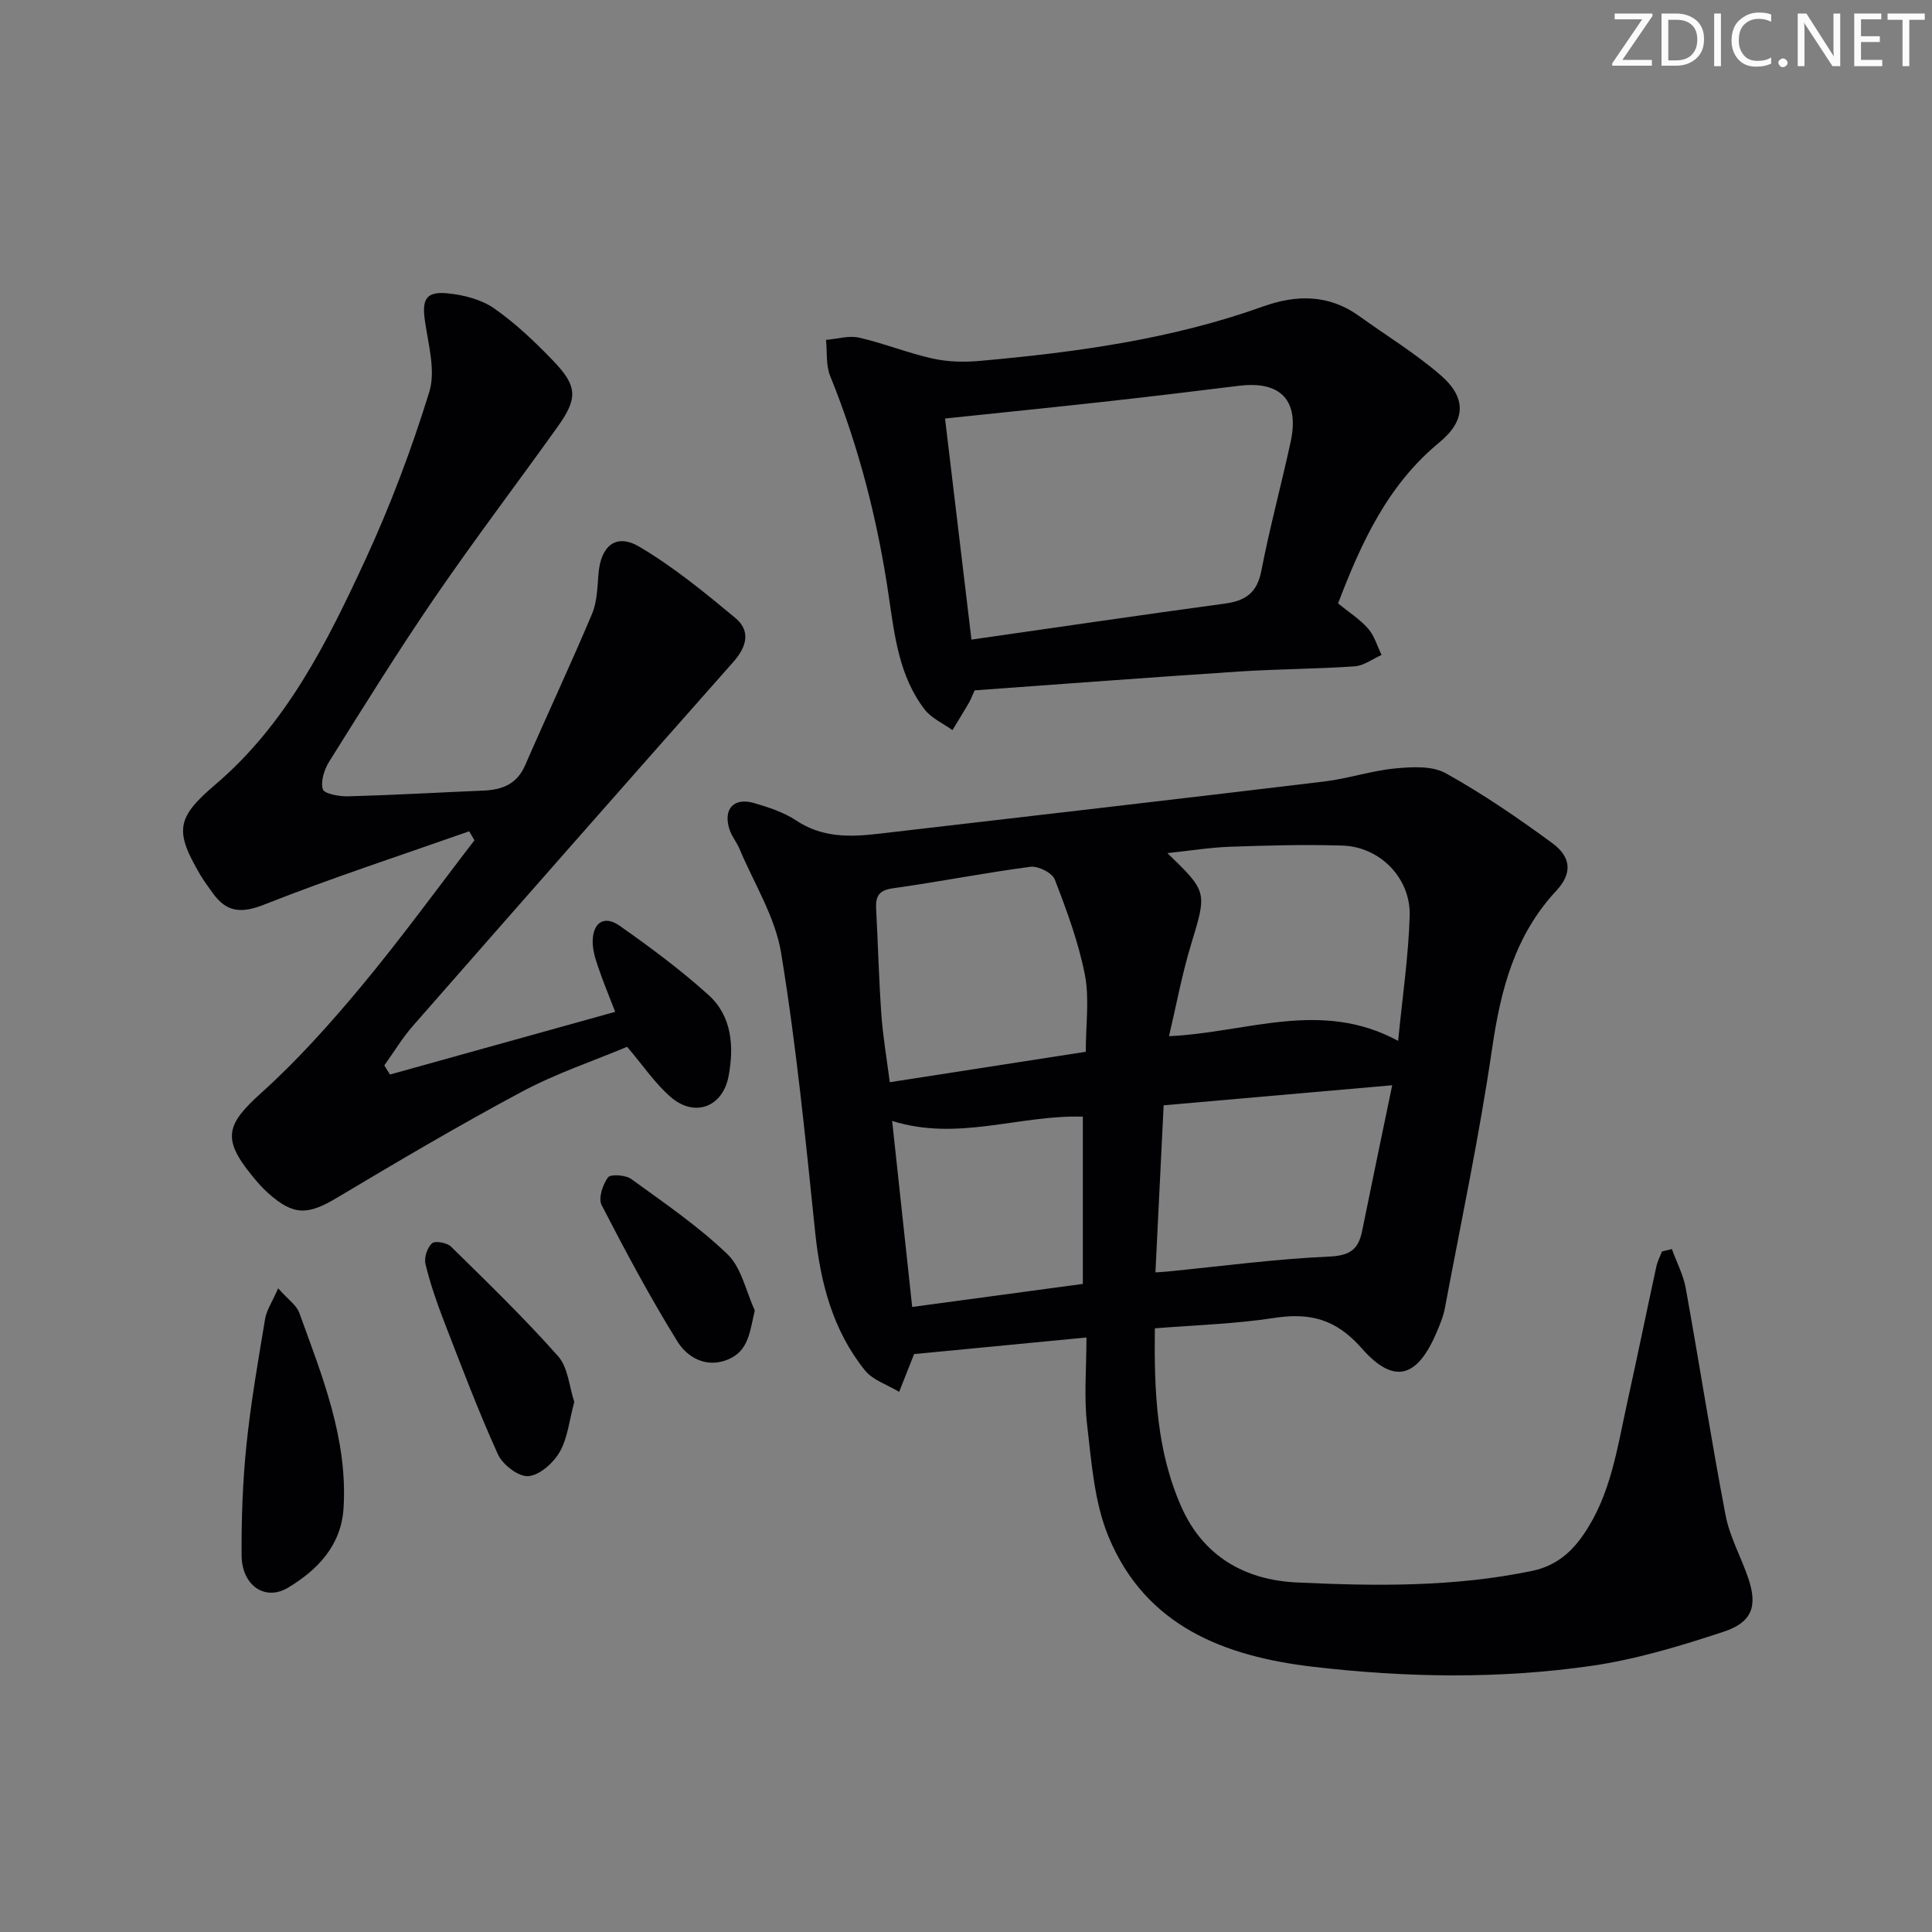 <svg enable-background="new 0 0 400 400" viewBox="0 0 400 400" xmlns="http://www.w3.org/2000/svg"><rect x="0" y="0" width="400" height="400" fill="#808080" stroke="none"/><g fill="#fafbfa"><path d="m342.2 3.2-6.3 9.2h6.1v1.2h-8.2v-.5l6.2-9.1h-5.7v-1.2h7.8v.4z"/><path d="m344 13.7v-10.9h3.1c1.6 0 3 .5 4.1 1.4 1.1 1 1.6 2.2 1.6 3.9s-.5 3-1.6 4-2.5 1.5-4.2 1.5h-3zm1.4-9.6v8.4h1.6c1.4 0 2.5-.4 3.2-1.1.8-.8 1.2-1.8 1.2-3.2s-.4-2.4-1.2-3.1-1.8-1-3.1-1z"/><path d="m356.3 2.8v10.9h-1.4v-10.9z"/><path d="m366.6 13.2c-.8.4-1.8.6-3 .6-1.6 0-2.8-.5-3.7-1.5s-1.4-2.3-1.4-3.9c0-1.7.5-3.2 1.6-4.2s2.4-1.6 4-1.6c1 0 1.9.1 2.6.4v1.5c-.8-.4-1.6-.6-2.6-.6-1.2 0-2.2.4-3 1.2s-1.1 1.9-1.1 3.3c0 1.3.4 2.3 1.1 3.1s1.6 1.1 2.8 1.1c1.1 0 2-.2 2.8-.7v1.3z"/><path d="m368.2 13c0-.3.1-.5.3-.6.2-.2.4-.3.6-.3.3 0 .5.1.7.3s.3.4.3.6-.1.5-.3.6c-.2.2-.4.3-.7.3s-.5-.1-.6-.3c-.2-.2-.3-.4-.3-.6z"/><path d="m381.1 13.7h-1.7l-5.5-8.4c-.2-.2-.3-.5-.4-.7 0 .2.1.8.1 1.5v7.6h-1.4v-10.9h1.8l5.3 8.3c.3.4.4.6.4.8 0-.3-.1-.8-.1-1.6v-7.5h1.4v10.9z"/><path d="m389.7 13.7h-5.8v-10.9h5.6v1.2h-4.2v3.5h3.9v1.2h-3.9v3.7h4.4z"/><path d="m398.4 4.1h-3.1v9.6h-1.4v-9.6h-3.1v-1.3h7.7v1.3z"/></g><path d="m346.14 258.6c.98 2.7 2.37 5.34 2.88 8.13 2.83 15.66 5.26 31.39 8.25 47.02.86 4.5 3.25 8.69 4.72 13.09 1.9 5.66.8 9.03-5.1 10.98-8.94 2.95-18.09 5.73-27.36 7.07-19.14 2.76-38.43 2.45-57.66.2-18.45-2.16-34.66-8.44-42.33-26.86-2.98-7.15-3.55-15.43-4.47-23.29-.67-5.72-.13-11.59-.13-18.03-12.28 1.18-23.7 2.28-35.69 3.44.21-.53.03-.08-.14.36-.98 2.49-1.97 4.98-2.95 7.46-2.4-1.46-5.43-2.4-7.09-4.46-6.66-8.29-9.21-18.13-10.3-28.61-2-19.31-3.91-38.67-7.05-57.81-1.22-7.46-5.62-14.4-8.62-21.56-.58-1.37-1.6-2.58-2.06-3.98-1.38-4.24.86-6.72 5.11-5.48 3.01.88 6.14 1.9 8.72 3.62 5.28 3.51 10.94 3.43 16.77 2.76 30.85-3.58 61.7-7.15 92.54-10.85 4.92-.59 9.73-2.23 14.65-2.7 3.48-.33 7.66-.59 10.49.99 7.67 4.26 14.97 9.26 22.05 14.46 4.01 2.94 4.14 6.32.87 9.84-8.6 9.23-11.52 20.44-13.3 32.59-2.63 18.04-6.42 35.91-9.79 53.84-.33 1.78-1.06 3.5-1.78 5.18-3.97 9.25-8.77 10.74-15.44 3.15-5.34-6.07-10.73-7.43-18.17-6.28-7.99 1.24-16.13 1.45-24.66 2.15-.17 13.1.36 25.54 5.57 37.14 4.51 10.04 13.06 14.97 23.8 15.47 16.29.77 32.58.97 48.72-2.39 4.81-1 8.03-3.7 10.66-7.53 5.65-8.2 6.96-17.84 9.03-27.22 2.07-9.4 4-18.82 6.04-28.23.23-1.08.77-2.1 1.17-3.15.69-.16 1.37-.33 2.05-.51zm-56.67-43.1c.89-9.14 2.14-17.5 2.39-25.89.23-7.82-6.16-14.28-13.88-14.54-7.76-.25-15.54-.03-23.3.24-4.19.15-8.37.83-12.98 1.32 8.36 8.08 8.19 8.03 4.85 19.07-1.84 6.07-2.99 12.35-4.52 18.83 16.14-.73 31.46-7.7 47.44.97zm-64.67 2.26c0-5.72.78-11-.19-15.95-1.32-6.74-3.75-13.3-6.23-19.73-.53-1.37-3.44-2.83-5.04-2.62-9.52 1.25-18.95 3.12-28.46 4.45-2.88.4-3.62 1.61-3.49 4.18.39 7.29.57 14.6 1.08 21.88.32 4.57 1.11 9.1 1.75 14.09 13.61-2.1 26.66-4.13 40.58-6.3zm14.42 45.67c1.08-.07 1.72-.1 2.35-.16 11.2-1.1 22.39-2.61 33.62-3.11 4.24-.19 6.04-1.43 6.81-5.24 1.96-9.7 4-19.39 6.24-30.23-16.24 1.42-31.62 2.77-47.32 4.15-.59 11.99-1.14 23.18-1.7 34.59zm-15.03 2.39c0-11.75 0-23.13 0-34.63-13.22-.39-25.84 5.17-39.48.89 1.42 13.13 2.77 25.7 4.15 38.51 12.31-1.66 23.79-3.21 35.33-4.77z" fill="#010104"/><path d="m80.74 222.47c15.38-4.28 30.75-8.56 46.63-12.98-1.26-3.28-2.53-6.3-3.57-9.39-.58-1.7-1.13-3.53-1.09-5.29.08-3.86 2.42-5.36 5.58-3.14 6.37 4.48 12.68 9.15 18.44 14.37 4.83 4.39 5.26 10.64 4.12 16.75-1.2 6.41-7 8.62-11.95 4.37-3.22-2.76-5.66-6.44-9.06-10.43-6.91 2.9-14.64 5.48-21.72 9.26-13.02 6.95-25.74 14.47-38.42 22.03-6 3.58-8.95 3.69-14.22-1.03-1.23-1.1-2.33-2.38-3.37-3.67-6.16-7.56-5.24-10.54 1.89-16.96 7.5-6.75 14.32-14.37 20.79-22.14 8.16-9.8 15.66-20.14 23.44-30.25-.36-.62-.73-1.24-1.09-1.86-14.17 4.99-28.47 9.65-42.43 15.17-4.8 1.9-7.83 1.6-10.68-2.41-.87-1.22-1.78-2.41-2.54-3.7-5.34-9.08-5.03-11.82 3.03-18.68 14.8-12.58 23.19-29.47 31.09-46.53 5.2-11.25 9.6-22.94 13.26-34.78 1.36-4.38-.17-9.78-.88-14.65-.66-4.5.13-6.23 4.66-5.8 3.32.32 7 1.26 9.67 3.13 4.47 3.12 8.5 6.97 12.29 10.92 4.98 5.2 5.03 7.72.83 13.59-8.42 11.78-17.18 23.32-25.37 35.26-7.61 11.11-14.72 22.57-21.88 33.99-1.03 1.65-1.84 4.1-1.36 5.78.27.94 3.41 1.52 5.24 1.47 9.31-.25 18.62-.79 27.93-1.18 3.89-.16 6.99-1.27 8.71-5.22 4.56-10.48 9.42-20.83 13.86-31.36 1.06-2.52 1.11-5.52 1.34-8.32.47-5.77 3.62-8.46 8.47-5.59 7.06 4.17 13.51 9.46 19.85 14.73 3.26 2.71 2.37 5.99-.42 9.14-22.17 25.03-44.25 50.14-66.29 75.29-2.22 2.53-3.98 5.47-5.95 8.22.38.64.78 1.26 1.17 1.89z" fill="#010104"/><path d="m277.03 124.93c2.21 1.81 4.51 3.26 6.22 5.21 1.31 1.49 1.89 3.62 2.79 5.46-1.85.82-3.67 2.23-5.57 2.36-7.96.55-15.95.55-23.91 1.07-18.38 1.21-36.75 2.6-54.77 3.9-.63 1.39-.86 2.02-1.19 2.59-1.11 1.89-2.26 3.76-3.4 5.64-1.95-1.4-4.36-2.45-5.76-4.27-5.28-6.86-6.22-15.24-7.43-23.45-2.29-15.67-6.17-30.89-12.13-45.59-.91-2.24-.61-4.98-.86-7.48 2.29-.19 4.72-.95 6.86-.46 5.14 1.17 10.09 3.19 15.24 4.33 3.17.7 6.59.77 9.85.47 19.86-1.78 39.57-4.47 58.48-11.24 6.97-2.5 13.67-2.55 19.94 1.96 5.66 4.07 11.67 7.73 16.91 12.28 5.4 4.69 5.16 9.39-.3 13.89-10.72 8.82-16.17 20.77-20.97 33.33zm-75.9 7.49c18.06-2.58 35.27-5.12 52.51-7.46 4.28-.58 6.64-2.27 7.51-6.79 1.73-8.95 4.13-17.76 6.06-26.67 1.86-8.58-2.04-12.69-10.66-11.63-9.38 1.16-18.77 2.29-28.17 3.33-10.67 1.18-21.34 2.25-32.72 3.45 1.77 14.89 3.54 29.65 5.47 45.77z" fill="#010104"/><path d="m57.59 266.73c2.1 2.37 3.81 3.51 4.37 5.07 4.74 13.08 10.05 26.08 9.17 40.43-.47 7.74-5.4 12.82-11.47 16.47-4.82 2.9-9.6-.48-9.64-6.68-.05-7.64.23-15.31 1.01-22.9.9-8.74 2.42-17.41 3.86-26.08.31-1.82 1.47-3.49 2.7-6.31z" fill="#010104"/><path d="m118.9 290.25c-1.04 3.82-1.36 7.47-3.02 10.36-1.31 2.28-4.16 4.83-6.5 5.01-2.03.16-5.32-2.38-6.29-4.52-4.1-9.03-7.6-18.34-11.19-27.61-1.49-3.85-2.84-7.78-3.81-11.78-.32-1.31.36-3.39 1.34-4.29.63-.58 3.13-.14 3.96.69 7.54 7.41 15.14 14.77 22.15 22.67 2.08 2.34 2.31 6.32 3.36 9.47z" fill="#010104"/><path d="m156.27 271.3c-1.04 4.48-1.28 8.43-5.6 10.19-4.45 1.81-8.36-.42-10.43-3.77-5.66-9.15-10.75-18.66-15.68-28.23-.72-1.4.22-4.22 1.31-5.72.53-.72 3.63-.52 4.8.32 6.83 4.95 13.88 9.76 19.93 15.57 2.92 2.8 3.84 7.7 5.67 11.64z" fill="#010104"/></svg>